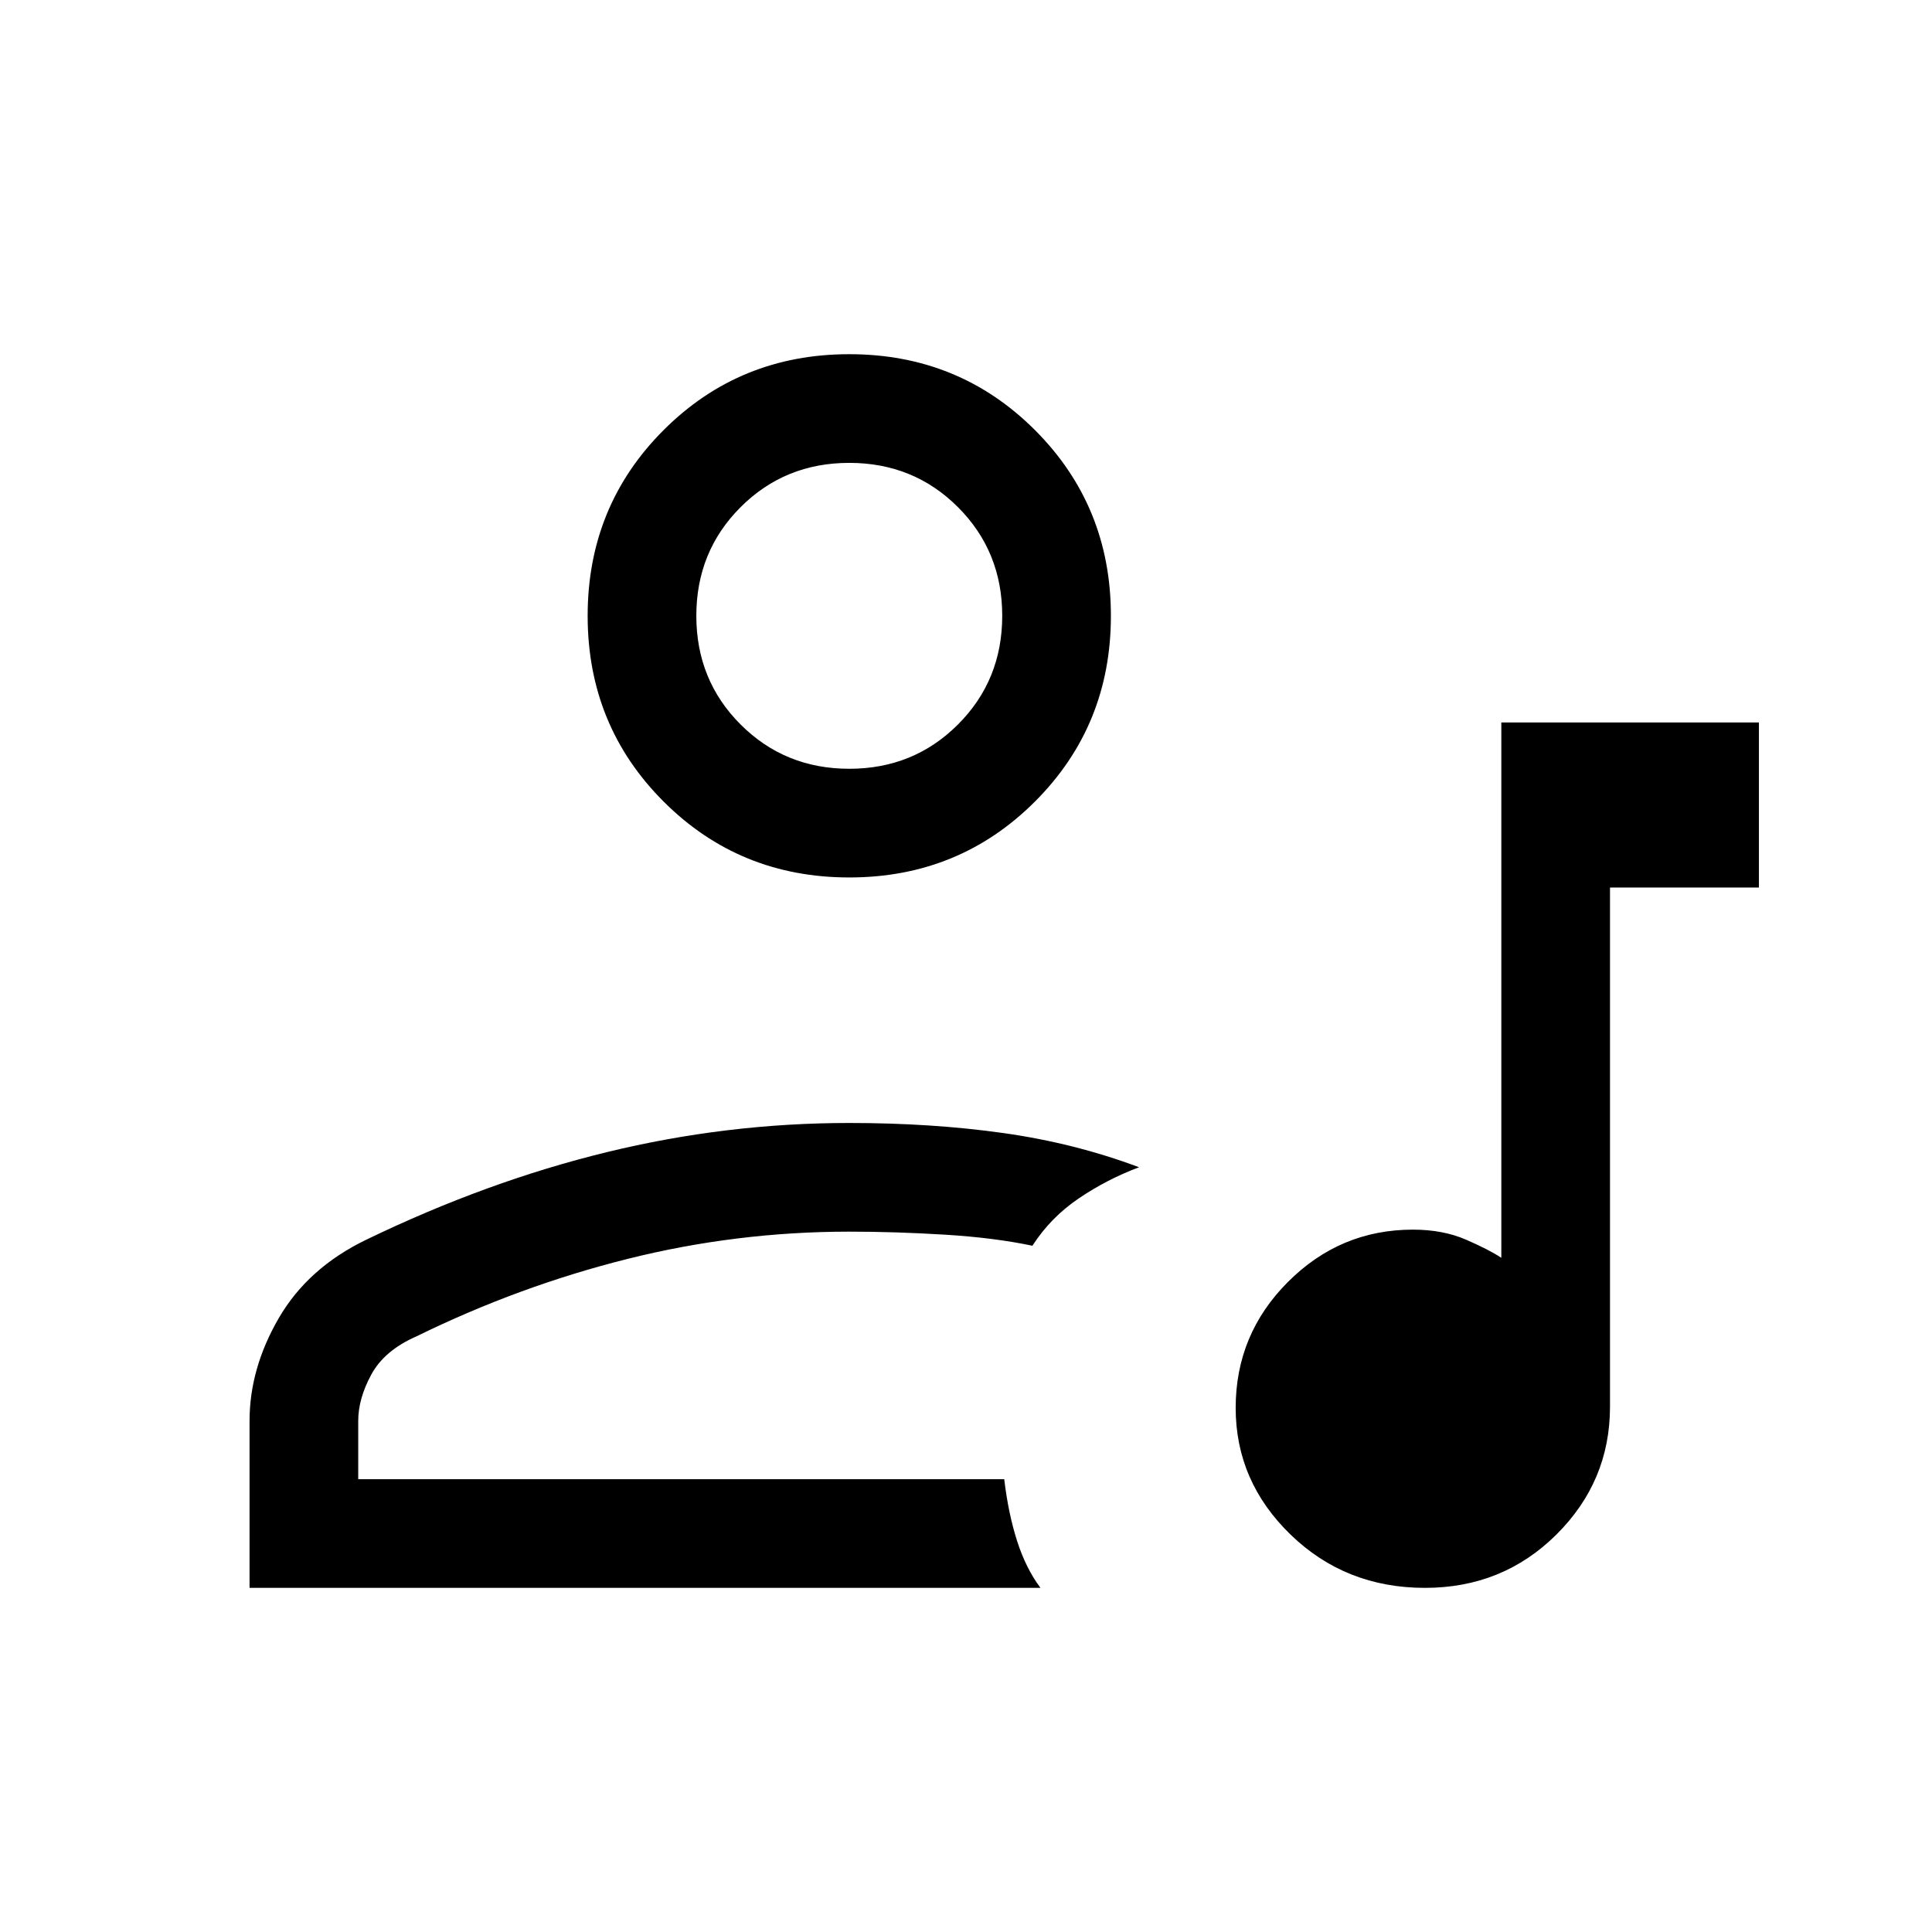 <svg xmlns="http://www.w3.org/2000/svg" height="24" viewBox="0 -960 960 960" width="24"><path d="M746-601h128v82h-74v258q0 37.08-26.66 63.54Q746.67-171 708.06-171q-39.46 0-66.76-26.44-27.3-26.45-27.3-63Q614-297 639.96-323t62.08-26q14.96 0 26.46 5t17.5 9v-266ZM124-171v-83q0-26 14.5-51t43.5-39q60-29 119.5-43.5T422-402q41 0 76.5 5t67.5 17q-16 6-30 15.5T513-341q-19-4-43.52-5.5Q444.96-348 422-348q-56 0-110 13.5T207-296q-16 7-22.5 19t-6.5 23v29h321q2 17 6.38 30.67Q509.75-180.67 517-171H124Zm298-353q-54.55 0-92.27-37.72Q292-599.45 292-654q0-54.55 37.73-92.28Q367.45-784 422-784t92.28 37.72Q552-708.55 552-654q0 54.55-37.72 92.28Q476.55-524 422-524Zm0-54q32 0 54-22t22-54q0-32-22-54t-54-22q-32 0-54 22t-22 54q0 32 22 54t54 22Zm0-76Zm0 429Z"/></svg>